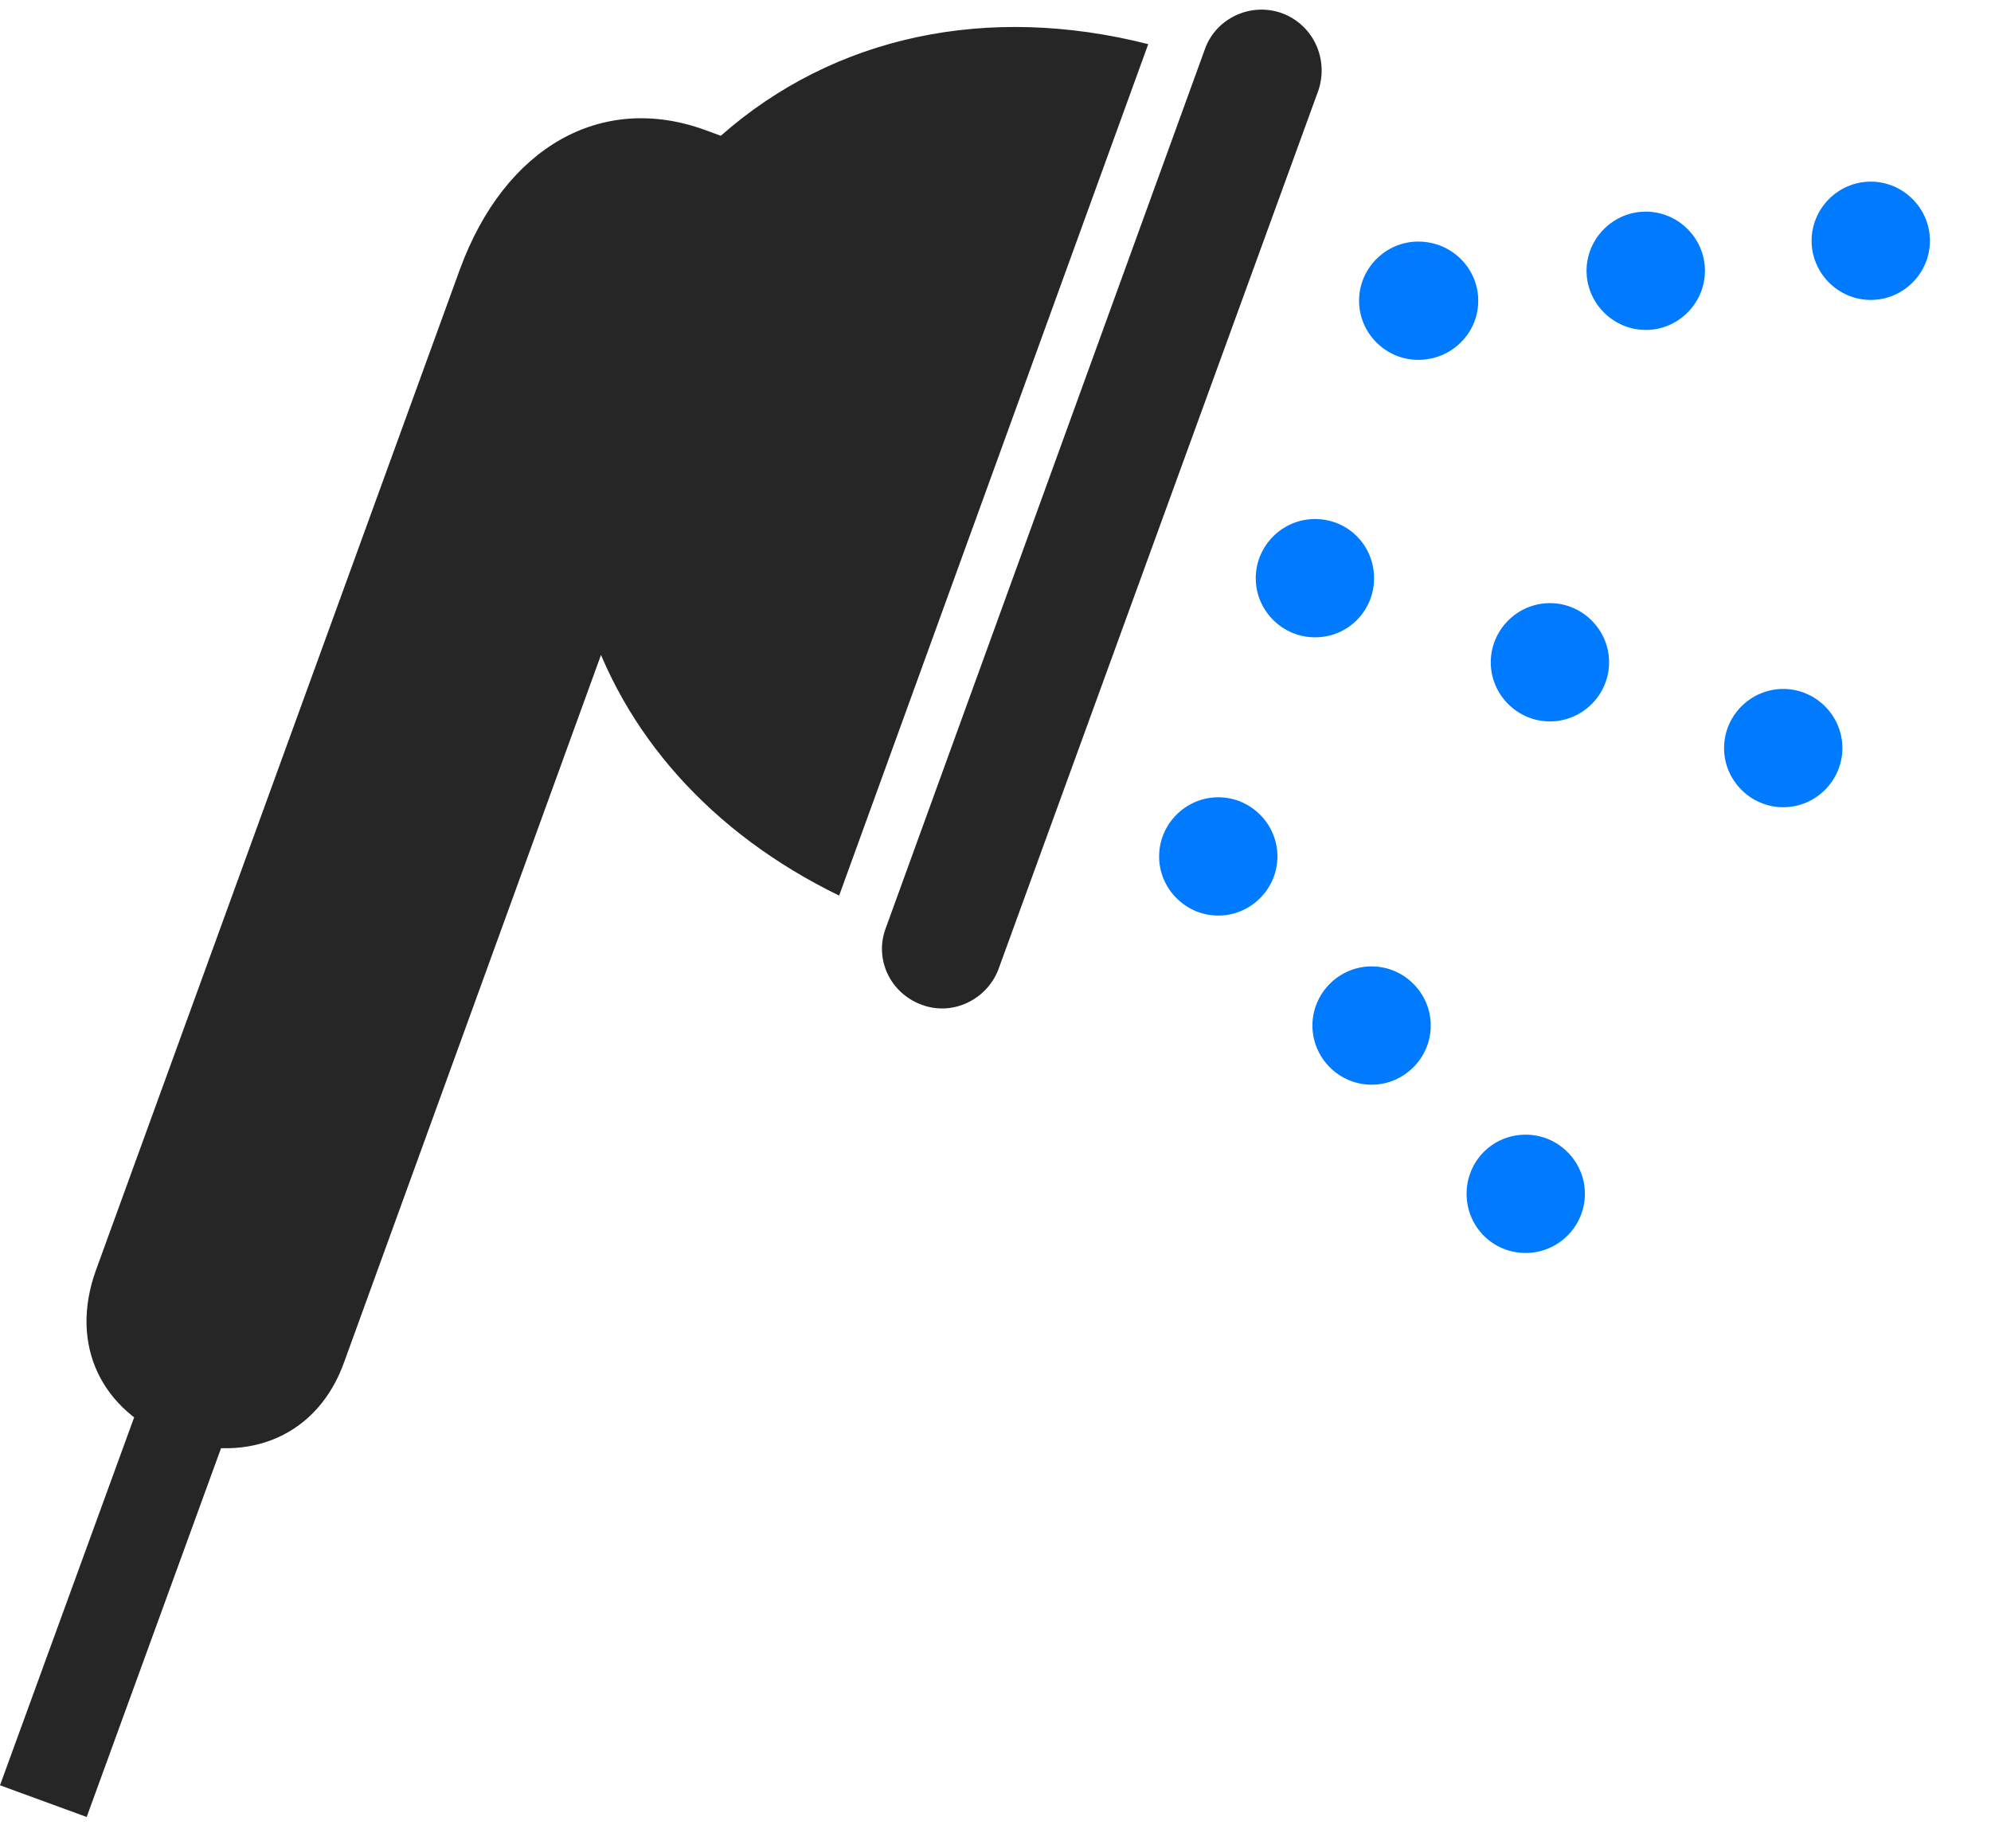 <svg width="28" height="26" viewBox="0 0 28 26" fill="none" xmlns="http://www.w3.org/2000/svg">
<path d="M26.309 4.219C26.766 4.219 27.141 3.844 27.141 3.387C27.141 2.93 26.766 2.555 26.309 2.555C25.852 2.555 25.477 2.93 25.477 3.387C25.477 3.844 25.852 4.219 26.309 4.219ZM25.078 11.355C25.535 11.355 25.91 10.98 25.91 10.523C25.91 10.066 25.535 9.691 25.078 9.691C24.621 9.691 24.246 10.066 24.246 10.523C24.246 10.98 24.621 11.355 25.078 11.355ZM21.457 17.625C21.914 17.625 22.289 17.25 22.289 16.793C22.289 16.336 21.914 15.961 21.457 15.961C20.988 15.961 20.625 16.336 20.625 16.793C20.625 17.25 20.988 17.625 21.457 17.625Z" fill="#007AFF"/>
<path d="M23.145 4.641C23.602 4.641 23.977 4.266 23.977 3.809C23.977 3.352 23.602 2.977 23.145 2.977C22.688 2.977 22.312 3.352 22.312 3.809C22.312 4.266 22.688 4.641 23.145 4.641ZM21.797 10.148C22.254 10.148 22.629 9.773 22.629 9.316C22.629 8.859 22.254 8.484 21.797 8.484C21.34 8.484 20.965 8.859 20.965 9.316C20.965 9.773 21.34 10.148 21.797 10.148ZM19.289 15.258C19.746 15.258 20.121 14.883 20.121 14.426C20.121 13.969 19.746 13.594 19.289 13.594C18.832 13.594 18.457 13.969 18.457 14.426C18.457 14.883 18.832 15.258 19.289 15.258Z" fill="#007AFF"/>
<path d="M19.945 5.062C20.414 5.062 20.789 4.688 20.789 4.23C20.789 3.773 20.414 3.398 19.945 3.398C19.488 3.398 19.113 3.773 19.113 4.23C19.113 4.688 19.488 5.062 19.945 5.062ZM18.492 8.965C18.961 8.965 19.324 8.59 19.324 8.133C19.324 7.676 18.961 7.301 18.492 7.301C18.035 7.301 17.66 7.676 17.66 8.133C17.66 8.59 18.035 8.965 18.492 8.965ZM17.133 12.879C17.59 12.879 17.965 12.504 17.965 12.047C17.965 11.59 17.59 11.215 17.133 11.215C16.676 11.215 16.301 11.59 16.301 12.047C16.301 12.504 16.676 12.879 17.133 12.879Z" fill="#007AFF"/>
<path d="M11.801 12.598L16.148 0.621C13.887 0.047 11.73 0.504 10.137 1.91L9.914 1.828C8.461 1.301 7.102 2.063 6.469 3.785L1.348 17.871C0.973 18.914 1.418 19.852 2.449 20.25C3.516 20.602 4.477 20.18 4.84 19.16L8.789 8.285L8.238 8.625C8.754 10.313 9.996 11.719 11.801 12.598ZM3.234 20.027L2.016 19.582L0 25.113L1.219 25.559L3.234 20.027ZM16.945 0.691L12.457 13.055C12.293 13.488 12.516 13.969 12.961 14.133C13.395 14.297 13.875 14.063 14.039 13.641L18.539 1.277C18.691 0.832 18.469 0.352 18.035 0.188C17.59 0.024 17.098 0.258 16.945 0.691Z" fill="black" fill-opacity="0.85"/>
</svg>
